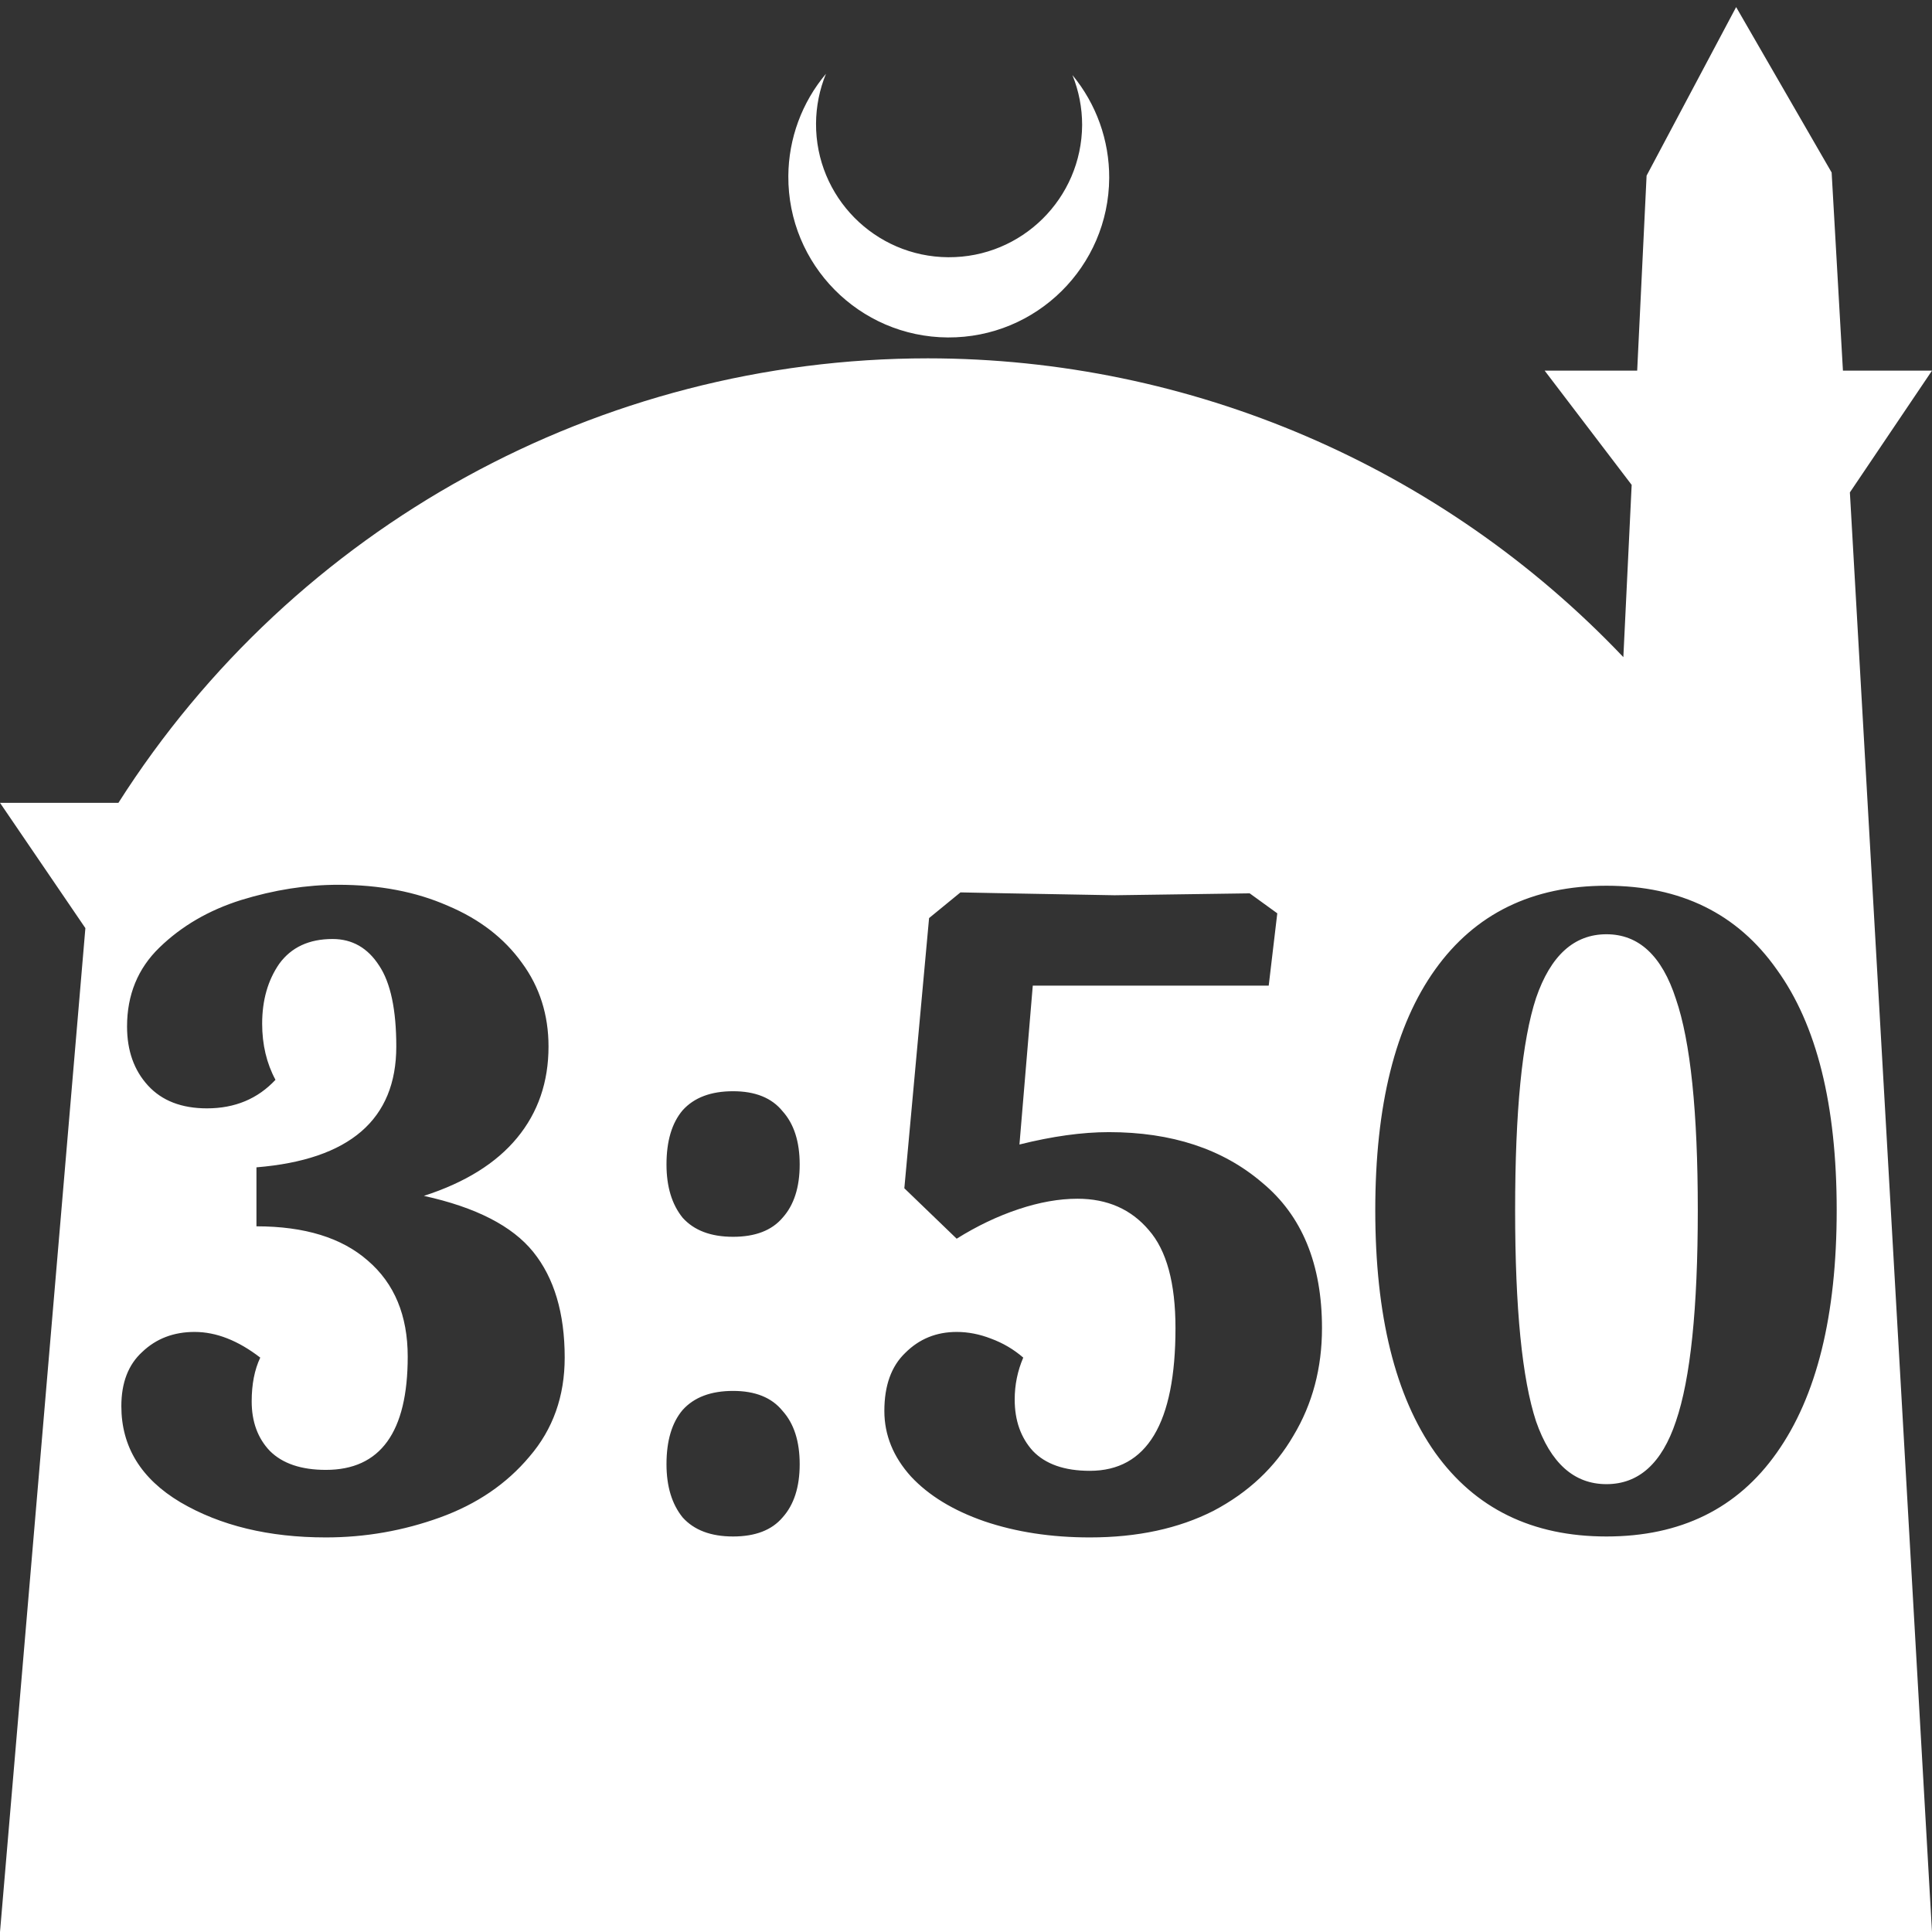 <?xml version="1.0" encoding="UTF-8" standalone="no"?>
<!-- Created with Inkscape (http://www.inkscape.org/) -->

<svg
   width="172.67mm"
   height="172.67mm"
   viewBox="0 0 172.67 172.67"
   version="1.1"
   id="svg1"
   xml:space="preserve"
   xmlns="http://www.w3.org/2000/svg"
   xmlns:svg="http://www.w3.org/2000/svg"><rect x="0" y="0" width="172.67" height="172.67" fill="#333333" stroke="none"/><defs
     id="defs1" /><g
     id="layer1"
     transform="translate(157.251,198.81)"><path
       id="path5"
       style="fill:#ffffff;fill-opacity:1;stroke-width:0.805;stroke-linecap:round;stroke-linejoin:round"
       d="M -2.086 -198.177 L -10.089 -183.113 L -10.93 -165.684 L -19.199 -165.684 L -11.423 -155.474 L -12.166 -140.079 C -28.353 -157.121 -50.824 -166.774 -74.327 -166.784 C -103.645 -166.774 -130.927 -151.792 -146.667 -127.059 L -157.251 -127.059 L -149.62 -115.86 L -157.251 -26.14 L -8.514 -26.14 L 15.419 -26.14 L 8.08 -154.802 L 15.419 -165.684 L 7.459 -165.684 L 6.449 -183.393 L -2.086 -198.177 z M -83.431 -192.216 C -85.585 -189.655 -86.775 -186.421 -86.795 -183.075 C -86.842 -175.155 -80.46 -168.697 -72.54 -168.651 C -64.621 -168.604 -58.163 -174.986 -58.117 -182.905 C -58.103 -186.26 -59.266 -189.514 -61.404 -192.1 C -60.831 -190.684 -60.537 -189.17 -60.537 -187.641 C -60.576 -181.074 -65.931 -175.782 -72.498 -175.82 C -79.065 -175.859 -84.358 -181.214 -84.319 -187.781 C -84.309 -189.303 -84.008 -190.808 -83.431 -192.216 z M -127.019 -119.734 C -123.335 -119.734 -120.075 -119.111 -117.241 -117.864 C -114.407 -116.673 -112.196 -114.972 -110.608 -112.762 C -109.021 -110.608 -108.228 -108.114 -108.228 -105.279 C -108.228 -102.105 -109.163 -99.384 -111.034 -97.117 C -112.904 -94.849 -115.682 -93.12 -119.367 -91.93 C -114.718 -90.909 -111.459 -89.237 -109.588 -86.913 C -107.718 -84.589 -106.782 -81.443 -106.782 -77.475 C -106.782 -74.017 -107.831 -71.07 -109.928 -68.632 C -111.969 -66.195 -114.633 -64.38 -117.921 -63.19 C -121.209 -62 -124.61 -61.405 -128.125 -61.405 C -133.226 -61.405 -137.562 -62.453 -141.134 -64.551 C -144.648 -66.648 -146.406 -69.51 -146.406 -73.138 C -146.406 -75.236 -145.782 -76.851 -144.535 -77.985 C -143.288 -79.175 -141.729 -79.77 -139.858 -79.77 C -137.931 -79.77 -135.975 -79.005 -133.991 -77.475 C -134.502 -76.398 -134.757 -75.094 -134.757 -73.564 C -134.757 -71.75 -134.218 -70.276 -133.141 -69.142 C -132.008 -68.008 -130.335 -67.441 -128.125 -67.441 C -123.25 -67.441 -120.812 -70.814 -120.812 -77.56 C -120.812 -81.244 -122.002 -84.107 -124.383 -86.148 C -126.707 -88.188 -130.023 -89.209 -134.331 -89.209 L -134.331 -94.481 C -125.999 -95.161 -121.833 -98.761 -121.833 -105.279 C -121.833 -108.567 -122.343 -110.976 -123.363 -112.506 C -124.384 -114.094 -125.772 -114.888 -127.529 -114.888 C -129.627 -114.888 -131.214 -114.151 -132.291 -112.677 C -133.311 -111.203 -133.821 -109.417 -133.821 -107.32 C -133.821 -105.449 -133.424 -103.777 -132.631 -102.303 C -134.218 -100.603 -136.259 -99.752 -138.753 -99.752 C -141.02 -99.752 -142.778 -100.432 -144.025 -101.793 C -145.272 -103.153 -145.896 -104.911 -145.896 -107.065 C -145.896 -109.899 -144.932 -112.252 -143.004 -114.122 C -141.02 -116.05 -138.583 -117.467 -135.692 -118.374 C -132.744 -119.281 -129.854 -119.734 -127.019 -119.734 z M -13.676 -119.649 C -7.044 -119.649 -1.971 -117.155 1.544 -112.166 C 5.115 -107.235 6.901 -100.064 6.901 -90.654 C 6.901 -81.245 5.115 -74.017 1.544 -68.972 C -1.971 -63.984 -7.044 -61.489 -13.676 -61.489 C -20.308 -61.489 -25.41 -63.984 -28.981 -68.972 C -32.553 -74.017 -34.338 -81.245 -34.338 -90.654 C -34.338 -100.008 -32.553 -107.178 -28.981 -112.166 C -25.41 -117.155 -20.308 -119.649 -13.676 -119.649 z M -71.41 -119.054 L -67.159 -118.969 C -61.15 -118.856 -57.976 -118.798 -57.636 -118.798 L -45.562 -118.969 L -43.096 -117.183 L -43.861 -110.721 L -64.948 -110.721 L -66.139 -96.521 C -63.191 -97.258 -60.527 -97.627 -58.146 -97.627 C -52.534 -97.627 -47.971 -96.124 -44.456 -93.12 C -40.885 -90.172 -39.1 -85.836 -39.1 -80.111 C -39.1 -76.54 -39.95 -73.337 -41.65 -70.503 C -43.294 -67.668 -45.675 -65.429 -48.793 -63.785 C -51.911 -62.198 -55.595 -61.405 -59.847 -61.405 C -63.304 -61.405 -66.451 -61.886 -69.285 -62.85 C -72.062 -63.814 -74.245 -65.146 -75.832 -66.846 C -77.419 -68.603 -78.213 -70.559 -78.213 -72.713 C -78.213 -74.981 -77.589 -76.71 -76.342 -77.9 C -75.095 -79.147 -73.564 -79.77 -71.75 -79.77 C -70.73 -79.77 -69.71 -79.572 -68.69 -79.176 C -67.612 -78.779 -66.649 -78.212 -65.799 -77.475 C -66.309 -76.284 -66.564 -75.037 -66.564 -73.734 C -66.564 -71.863 -66.025 -70.332 -64.948 -69.142 C -63.814 -67.952 -62.114 -67.357 -59.847 -67.357 C -54.745 -67.357 -52.194 -71.608 -52.194 -80.111 C -52.194 -84.136 -52.987 -87.055 -54.575 -88.869 C -56.162 -90.739 -58.288 -91.675 -60.952 -91.675 C -62.596 -91.675 -64.353 -91.363 -66.224 -90.739 C -68.094 -90.116 -69.936 -89.237 -71.75 -88.103 L -76.427 -92.61 L -74.216 -116.758 L -71.41 -119.054 z M -13.676 -115.312 C -16.567 -115.312 -18.664 -113.414 -19.968 -109.616 C -21.215 -105.818 -21.839 -99.497 -21.839 -90.654 C -21.839 -81.868 -21.215 -75.576 -19.968 -71.778 C -18.664 -68.037 -16.567 -66.166 -13.676 -66.166 C -10.785 -66.166 -8.716 -68.037 -7.469 -71.778 C -6.165 -75.576 -5.513 -81.868 -5.513 -90.654 C -5.513 -99.441 -6.165 -105.733 -7.469 -109.531 C -8.716 -113.385 -10.785 -115.312 -13.676 -115.312 z M -91.733 -101.283 C -89.749 -101.283 -88.274 -100.688 -87.311 -99.497 C -86.29 -98.364 -85.78 -96.777 -85.78 -94.736 C -85.78 -92.695 -86.29 -91.108 -87.311 -89.974 C -88.274 -88.84 -89.749 -88.273 -91.733 -88.273 C -93.717 -88.273 -95.218 -88.84 -96.239 -89.974 C -97.202 -91.164 -97.684 -92.752 -97.684 -94.736 C -97.684 -96.833 -97.202 -98.448 -96.239 -99.582 C -95.218 -100.716 -93.717 -101.283 -91.733 -101.283 z M -91.733 -74.499 C -89.749 -74.499 -88.274 -73.904 -87.311 -72.713 C -86.29 -71.58 -85.78 -69.992 -85.78 -67.951 C -85.78 -65.911 -86.29 -64.324 -87.311 -63.19 C -88.274 -62.056 -89.749 -61.489 -91.733 -61.489 C -93.717 -61.489 -95.218 -62.056 -96.239 -63.19 C -97.202 -64.38 -97.684 -65.967 -97.684 -67.951 C -97.684 -70.049 -97.202 -71.664 -96.239 -72.798 C -95.218 -73.932 -93.717 -74.499 -91.733 -74.499 z " /></g></svg>
